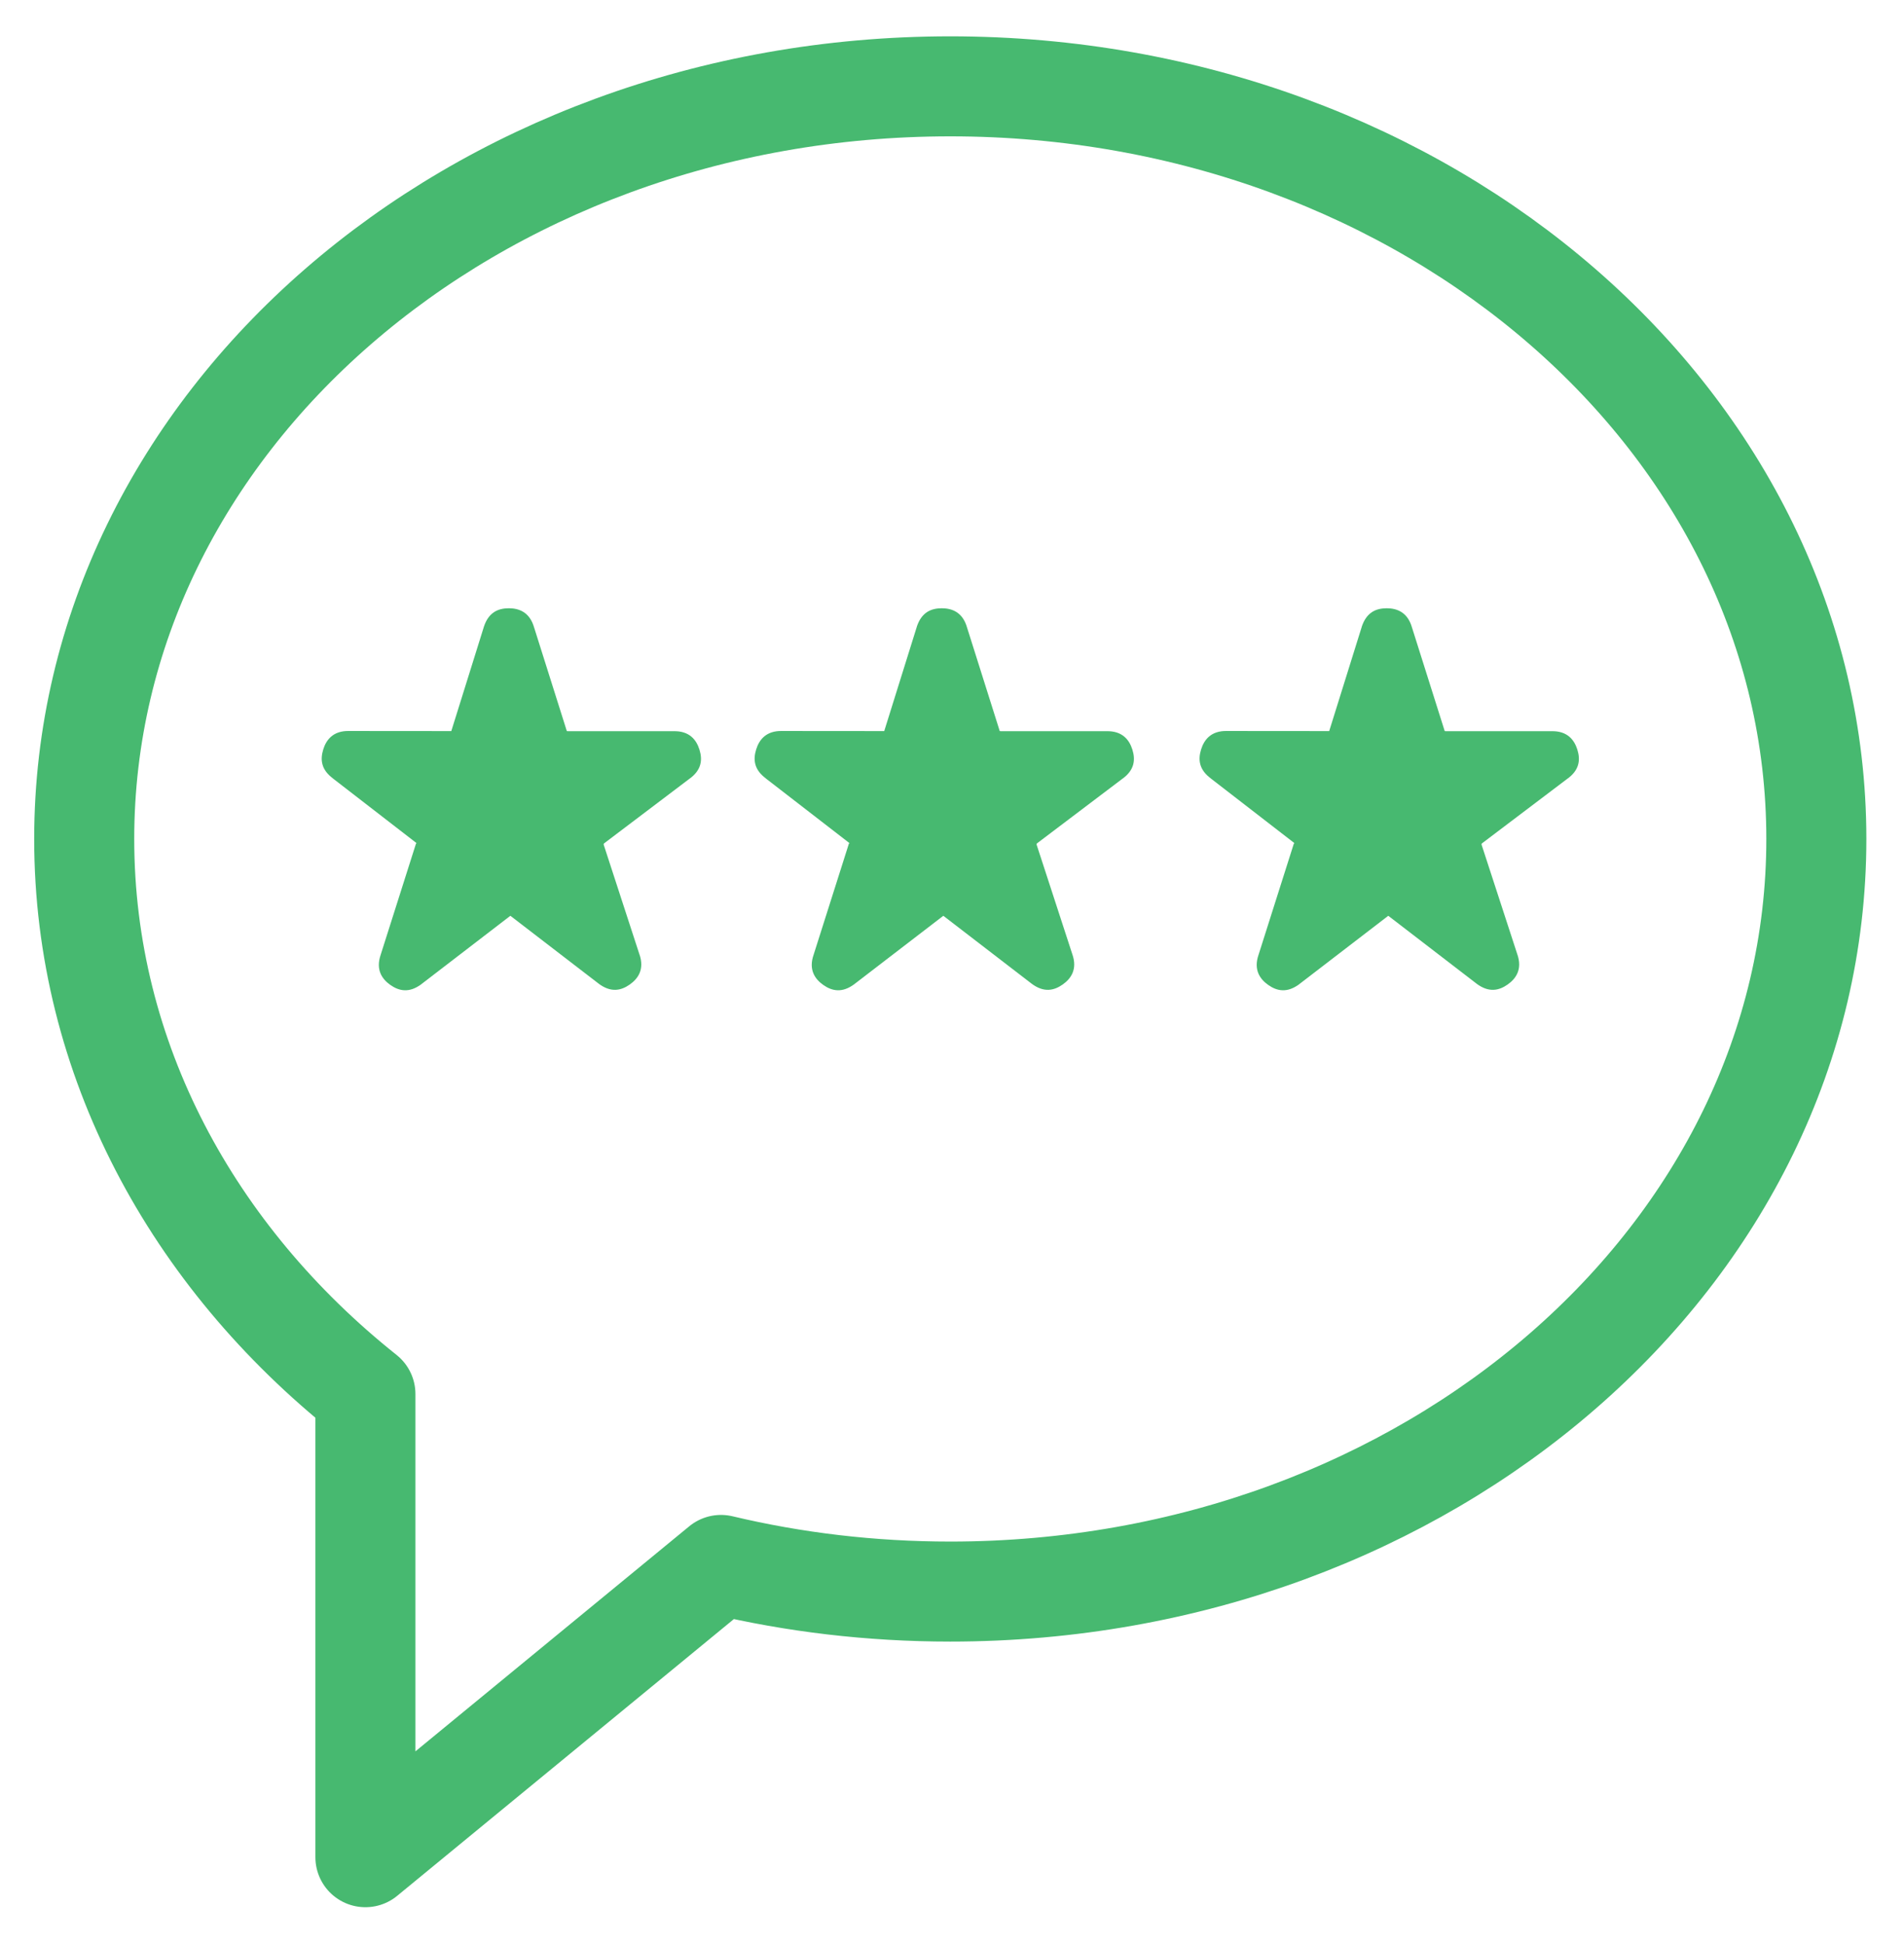 <?xml version="1.0" encoding="utf-8"?>
<!-- Generator: Adobe Illustrator 16.0.0, SVG Export Plug-In . SVG Version: 6.00 Build 0)  -->
<!DOCTYPE svg PUBLIC "-//W3C//DTD SVG 1.1//EN" "http://www.w3.org/Graphics/SVG/1.1/DTD/svg11.dtd">
<svg version="1.1" id="Layer_1" xmlns="http://www.w3.org/2000/svg" xmlns:xlink="http://www.w3.org/1999/xlink" x="0px" y="0px"
	 width="285.5px" height="291.5px" viewBox="0 0 285.5 291.5" enable-background="new 0 0 285.5 291.5" xml:space="preserve">
<path fill="#47B970" d="M51.868,109.633l15.803,0.013l4.996-15.996l-0.123,0.387c0.708-2.205,2.151-2.813,3.761-2.813
	c1.491,0,3.129,0.567,3.786,2.896l-0.146-0.47l5.05,15.996l0.185,0.018h16.302h-0.496c2.421-0.066,3.445,1.328,3.892,2.752
	c0.48,1.535,0.339,3.091-1.558,4.431l0.349-0.267l-13.103,9.917l-0.057,0.144l5.512,16.92l-0.151-0.475
	c0.806,2.288-0.2,3.691-1.419,4.554c-1.314,0.932-2.84,1.271-4.695-0.124l0.328,0.249l-13.555-10.419l-13.646,10.486l0.329-0.247
	c-1.856,1.392-3.381,1.053-4.698,0.121c-1.217-0.862-2.223-2.267-1.417-4.546l-0.154,0.47l5.448-17.156h0.103l-12.798-9.898
	l0.334,0.241c-1.895-1.34-2.035-2.896-1.556-4.434c0.444-1.422,1.472-2.813,3.895-2.749"/>
<path fill="#47B970" d="M116.785,109.633l15.803,0.013l4.996-15.996l-0.126,0.387c0.708-2.205,2.153-2.813,3.761-2.813
	c1.494,0,3.132,0.567,3.789,2.896l-0.148-0.47l5.049,15.996l0.188,0.018h16.301h-0.498c2.419-0.066,3.448,1.328,3.895,2.752
	c0.48,1.535,0.339,3.091-1.558,4.431l0.349-0.267l-13.107,9.917l-0.052,0.144l5.512,16.92l-0.154-0.475
	c0.81,2.288-0.202,3.691-1.419,4.554c-1.314,0.932-2.84,1.271-4.693-0.124l0.326,0.249l-13.549-10.419l-13.649,10.486l0.326-0.247
	c-1.856,1.392-3.381,1.053-4.695,0.121c-1.217-0.862-2.229-2.267-1.42-4.546l-0.151,0.47l5.445-17.156h0.105l-12.8-9.898
	l0.336,0.241c-1.895-1.34-2.038-2.896-1.556-4.434c0.444-1.422,1.474-2.813,3.895-2.749"/>
<path fill="#47B970" d="M183.504,109.633l15.806,0.013l4.993-15.996l-0.126,0.387c0.711-2.205,2.154-2.813,3.761-2.813
	c1.494,0,3.13,0.567,3.789,2.896l-0.148-0.47l5.052,15.996l0.185,0.018h16.302h-0.498c2.423-0.066,3.447,1.328,3.896,2.752
	c0.48,1.535,0.339,3.091-1.561,4.431l0.349-0.267l-13.103,9.917l-0.056,0.144l5.514,16.92l-0.154-0.475
	c0.807,2.288-0.202,3.691-1.419,4.554c-1.317,0.932-2.842,1.271-4.695-0.124l0.328,0.249l-13.552-10.419l-13.649,10.486l0.329-0.247
	c-1.858,1.392-3.384,1.053-4.698,0.121c-1.217-0.862-2.228-2.267-1.419-4.546l-0.152,0.47l5.445-17.156h0.105l-12.797-9.898
	l0.333,0.241c-1.896-1.34-2.038-2.896-1.558-4.434c0.446-1.422,1.474-2.813,3.896-2.749"/>
<path fill="none" stroke="#47B970" stroke-width="15" stroke-linecap="round" stroke-linejoin="round" stroke-miterlimit="10" d="
	M108.111,234.703c10.948,2.605,22.475,3.994,34.378,3.994c71.723,0,129.867-50.541,129.867-112.868
	c0-62.35-58.145-112.88-129.867-112.88c-71.728,0-129.862,50.531-129.862,112.88c0,32.952,16.25,62.607,42.165,83.246v69.461
	L108.111,234.703z"/>
</svg>
